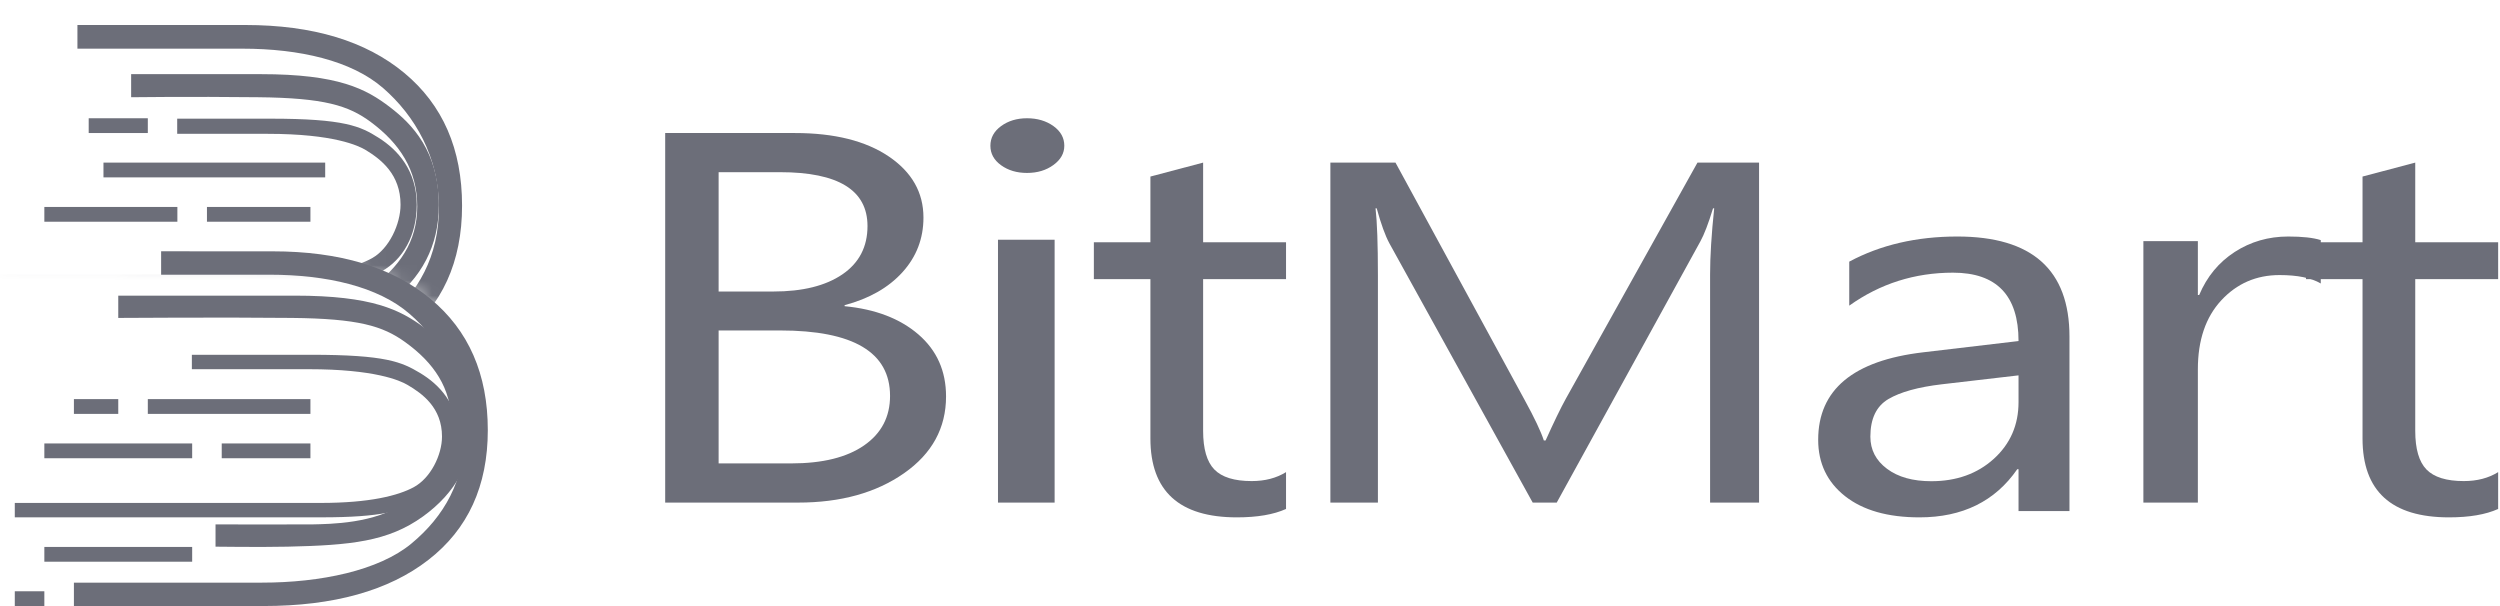 <?xml version="1.0" encoding="UTF-8"?>
<svg width="165px" height="40px" viewBox="0 0 165 40" version="1.1" xmlns="http://www.w3.org/2000/svg" xmlns:xlink="http://www.w3.org/1999/xlink">
    <title>bitmart</title>
    <defs>
        <path d="M0,17.033 L21.355,17.207 C21.355,17.207 26.068,17.81 30.094,21.374 C30.324,21.575 31.22,21.374 31.22,21.374 L31.111,0 L0,0.037 L0,17.033" id="path-1"></path>
        <path d="M0,17.033 L21.355,17.207 C21.355,17.207 26.068,17.81 30.094,21.374 C30.324,21.575 31.22,21.374 31.22,21.374 L31.111,0 L0,0.037 L0,17.033" id="path-3"></path>
        <path d="M0,17.033 L21.355,17.207 C21.355,17.207 26.068,17.81 30.094,21.374 C30.324,21.575 31.22,21.374 31.22,21.374 L31.111,0 L0,0.037 L0,17.033" id="path-5"></path>
    </defs>
    <g id="NFT" stroke="none" stroke-width="1" fill="none" fill-rule="evenodd">
        <g id="Artboard" transform="translate(-48, -40)">
            <g id="bitmart" transform="translate(48, 40)">
                <g id="编组">
                    <g id="Fill-77-Clipped">
                        <mask id="mask-2" fill="white">
                            <use xlink:href="#path-1"></use>
                        </mask>
                        <g id="path-1"></g>
                        <path d="M26.683,4.814 C24.143,2.707 20.647,1.65 16.197,1.65 C10.248,1.65 7.61,1.65 5.11,1.65 L5.11,3.212 C5.11,3.212 11.128,3.212 15.993,3.212 C19.776,3.212 23.201,3.998 25.293,5.818 C27.384,7.64 28.969,10.351 28.969,13.698 C28.969,16.928 27.597,19.321 25.422,21.132 C23.247,22.942 19.368,23.74 15.485,23.74 C10.851,23.74 2.983,23.74 2.983,23.74 L2.983,25.301 C2.983,25.301 13.627,25.299 15.571,25.299 C20.255,25.299 23.914,24.273 26.547,22.224 C29.18,20.174 30.496,17.291 30.496,13.572 C30.496,9.843 29.226,6.924 26.683,4.814" id="Fill-77" fill="#6C6E79" fill-rule="nonzero" mask="url(#mask-2)"></path>
                    </g>
                    <g id="Fill-79-Clipped">
                        <mask id="mask-4" fill="white">
                            <use xlink:href="#path-3"></use>
                        </mask>
                        <g id="path-1"></g>
                        <path d="M25.744,7.077 C24.163,5.868 22.346,4.894 17.207,4.894 C11.663,4.897 10.985,4.894 8.655,4.894 L8.655,6.417 C8.655,6.417 12.482,6.366 17.016,6.417 C21.398,6.462 23.006,6.961 24.481,8.06 C26.368,9.466 27.538,11.201 27.538,13.629 C27.538,15.97 26.35,17.627 24.453,19.033 C22.514,20.473 19.55,20.489 18.343,20.517 C17.887,20.528 11.994,20.517 11.994,20.517 L11.994,22.039 C11.994,22.039 14.927,22.08 16.739,22.037 C20.899,21.943 23.367,21.694 25.665,19.973 C27.822,18.361 28.963,16.233 28.963,13.538 C28.963,9.983 27.198,8.191 25.744,7.077" id="Fill-79" fill="#6C6E79" fill-rule="nonzero" mask="url(#mask-4)"></path>
                    </g>
                    <g id="Fill-80-Clipped">
                        <mask id="mask-6" fill="white">
                            <use xlink:href="#path-5"></use>
                        </mask>
                        <g id="path-1"></g>
                        <path d="M24.98,9.087 C23.793,8.337 22.752,7.832 17.842,7.832 C12.852,7.832 13.793,7.832 11.695,7.832 L11.695,8.833 C11.695,8.833 13.591,8.833 17.672,8.833 C22.022,8.833 23.671,9.613 24.17,9.921 C25.148,10.525 26.436,11.508 26.436,13.51 C26.436,14.79 25.685,16.397 24.576,17.028 C23.564,17.602 21.716,18.116 18.459,18.116 C18.048,18.116 -1.619,18.116 -1.619,18.116 L-1.619,19.118 C-1.619,19.118 16.9,19.118 18.533,19.118 C22.46,19.118 23.807,18.679 25.191,17.908 C26.579,17.138 27.504,15.554 27.504,13.519 C27.504,11.247 26.245,9.885 24.98,9.087" id="Fill-80" fill="#6C6E79" fill-rule="nonzero" mask="url(#mask-6)"></path>
                    </g>
                </g>
                <path d="M28.409,19.72 C25.887,17.631 22.415,16.588 17.998,16.588 C12.089,16.588 13.118,16.585 10.634,16.585 L10.634,18.131 C10.634,18.131 12.963,18.131 17.793,18.131 C21.55,18.131 24.953,18.91 27.029,20.711 C29.105,22.515 30.677,25.199 30.677,28.514 C30.677,31.71 29.317,34.08 27.157,35.872 C24.998,37.664 21.144,38.454 17.289,38.454 C12.69,38.454 4.878,38.454 4.878,38.454 L4.878,40 C4.878,40 15.445,39.998 17.377,39.998 C22.027,39.998 25.657,38.984 28.272,36.954 C30.887,34.926 32.195,32.07 32.195,28.39 C32.195,24.697 30.934,21.806 28.409,19.72" id="Fill-81" fill="#6C6E79" fill-rule="nonzero"></path>
                <path d="M27.998,21.622 C26.415,20.455 24.595,19.512 19.447,19.512 C13.893,19.514 10.138,19.512 7.805,19.512 L7.805,20.983 C7.805,20.983 14.713,20.935 19.257,20.983 C23.646,21.028 25.254,21.509 26.731,22.572 C28.623,23.932 29.795,25.607 29.795,27.953 C29.795,30.215 28.605,31.816 26.706,33.177 C24.763,34.567 21.794,34.584 20.583,34.611 C20.127,34.62 14.225,34.611 14.225,34.611 L14.225,36.08 C14.225,36.08 17.162,36.12 18.979,36.08 C23.144,35.987 25.617,35.746 27.919,34.085 C30.077,32.526 31.22,30.469 31.22,27.865 C31.22,24.432 29.454,22.698 27.998,21.622" id="Fill-82" fill="#6C6E79" fill-rule="nonzero"></path>
                <polygon id="Fill-83" fill="#6C6E79" fill-rule="nonzero" points="9.756 27.317 20.488 27.317 20.488 26.341 9.756 26.341"></polygon>
                <polygon id="Fill-84" fill="#6C6E79" fill-rule="nonzero" points="14.634 30.244 20.488 30.244 20.488 29.268 14.634 29.268"></polygon>
                <polygon id="Fill-85" fill="#6C6E79" fill-rule="nonzero" points="4.878 27.317 7.805 27.317 7.805 26.341 4.878 26.341"></polygon>
                <polygon id="Fill-86" fill="#6C6E79" fill-rule="nonzero" points="2.927 30.244 12.683 30.244 12.683 29.268 2.927 29.268"></polygon>
                <polygon id="Fill-87" fill="#6C6E79" fill-rule="nonzero" points="5.854 8.78 9.756 8.78 9.756 7.805 5.854 7.805"></polygon>
                <polygon id="Fill-88" fill="#6C6E79" fill-rule="nonzero" points="2.927 14.634 11.707 14.634 11.707 13.659 2.927 13.659"></polygon>
                <polygon id="Fill-89" fill="#6C6E79" fill-rule="nonzero" points="2.927 37.073 12.683 37.073 12.683 36.098 2.927 36.098"></polygon>
                <polygon id="Fill-90" fill="#6C6E79" fill-rule="nonzero" points="0.976 40 2.927 40 2.927 39.024 0.976 39.024"></polygon>
                <polygon id="Fill-91" fill="#6C6E79" fill-rule="nonzero" points="6.829 11.707 21.463 11.707 21.463 10.732 6.829 10.732"></polygon>
                <polygon id="Fill-92" fill="#6C6E79" fill-rule="nonzero" points="13.659 14.634 20.488 14.634 20.488 13.659 13.659 13.659"></polygon>
                <path d="M27.709,24.608 C26.514,23.894 25.468,23.415 20.535,23.415 C15.52,23.415 14.77,23.415 12.663,23.415 L12.663,24.367 C12.663,24.367 16.261,24.367 20.362,24.367 C24.734,24.367 26.394,25.108 26.895,25.403 C27.875,25.977 29.172,26.909 29.172,28.814 C29.172,30.032 28.418,31.559 27.301,32.158 C26.284,32.705 24.426,33.194 21.153,33.194 C20.74,33.194 0.976,33.194 0.976,33.194 L0.976,34.146 C0.976,34.146 19.589,34.144 21.228,34.144 C25.176,34.144 26.53,33.728 27.921,32.996 C29.314,32.262 30.244,30.755 30.244,28.821 C30.244,26.662 28.981,25.367 27.709,24.608" id="Fill-93" fill="#6C6E79" fill-rule="nonzero"></path>
                <path d="M47.429,21.81 L47.429,30.585 L52.217,30.585 C54.287,30.585 55.892,30.188 57.034,29.394 C58.174,28.601 58.743,27.512 58.743,26.13 C58.743,23.248 56.322,21.81 51.481,21.81 L47.429,21.81 Z M47.429,11.364 L47.429,19.24 L51.041,19.24 C52.971,19.24 54.489,18.863 55.595,18.11 C56.701,17.355 57.255,16.293 57.255,14.92 C57.255,12.55 55.329,11.364 51.481,11.364 L47.429,11.364 Z M43.902,33.171 L43.902,8.78 L52.469,8.78 C55.07,8.78 57.135,9.297 58.66,10.327 C60.185,11.36 60.948,12.703 60.948,14.358 C60.948,15.743 60.487,16.944 59.563,17.966 C58.64,18.985 57.365,19.711 55.744,20.141 L55.744,20.209 C57.773,20.403 59.394,21.023 60.613,22.071 C61.831,23.122 62.439,24.486 62.439,26.163 C62.439,28.249 61.516,29.94 59.669,31.232 C57.82,32.524 55.491,33.171 52.679,33.171 L43.902,33.171 L43.902,33.171 Z" id="Fill-94" fill="#6C6E79" fill-rule="nonzero"></path>
                <path d="M65.867,33.171 L69.605,33.171 L69.605,15.821 L65.867,15.821 L65.867,33.171 Z M67.783,11.414 C67.113,11.414 66.543,11.246 66.073,10.907 C65.601,10.567 65.366,10.138 65.366,9.62 C65.366,9.099 65.601,8.667 66.073,8.321 C66.543,7.978 67.113,7.805 67.783,7.805 C68.465,7.805 69.048,7.978 69.527,8.321 C70.007,8.667 70.244,9.099 70.244,9.62 C70.244,10.116 70.007,10.54 69.527,10.889 C69.048,11.239 68.465,11.414 67.783,11.414 L67.783,11.414 Z" id="Fill-95" fill="#6C6E79" fill-rule="nonzero"></path>
                <path d="M84.878,33.592 C84.057,33.962 82.976,34.146 81.633,34.146 C77.829,34.146 75.927,32.412 75.927,28.94 L75.927,18.421 L72.195,18.421 L72.195,15.991 L75.927,15.991 L75.927,11.652 L79.406,10.732 L79.406,15.991 L84.878,15.991 L84.878,18.421 L79.406,18.421 L79.406,28.436 C79.406,29.628 79.654,30.479 80.148,30.987 C80.644,31.496 81.463,31.751 82.61,31.751 C83.486,31.751 84.241,31.556 84.878,31.16 L84.878,33.592" id="Fill-96" fill="#6C6E79" fill-rule="nonzero"></path>
                <path d="M116.098,33.171 L112.866,33.171 L112.866,18.118 C112.866,16.928 112.956,15.473 113.137,13.751 L113.06,13.751 C112.751,14.763 112.471,15.487 112.227,15.927 L102.744,33.171 L101.158,33.171 L91.695,16.051 C91.425,15.55 91.147,14.783 90.863,13.751 L90.786,13.751 C90.89,14.648 90.942,16.114 90.942,18.147 L90.942,33.171 L87.805,33.171 L87.805,10.732 L92.102,10.732 L100.616,26.379 C101.275,27.579 101.7,28.476 101.894,29.072 L102.009,29.072 C102.564,27.841 103.008,26.923 103.345,26.316 L112.033,10.732 L116.098,10.732 L116.098,33.171" id="Fill-97" fill="#6C6E79" fill-rule="nonzero"></path>
                <path d="M133.223,24.774 L128.16,25.363 C126.6,25.546 125.426,25.872 124.632,26.339 C123.84,26.807 123.444,27.634 123.444,28.819 C123.444,29.686 123.809,30.392 124.542,30.94 C125.272,31.487 126.246,31.76 127.462,31.76 C129.13,31.76 130.506,31.267 131.593,30.282 C132.679,29.296 133.223,28.049 133.223,26.539 L133.223,24.774 Z M136.585,33.731 L133.223,33.731 L133.223,30.965 L133.141,30.965 C131.679,33.085 129.525,34.146 126.684,34.146 C124.592,34.146 122.956,33.679 121.773,32.746 C120.592,31.813 120,30.573 120,29.028 C120,25.72 122.309,23.795 126.93,23.252 L133.223,22.509 C133.223,19.5 131.78,17.996 128.896,17.996 C126.369,17.996 124.086,18.722 122.05,20.173 L122.05,17.269 C124.113,16.162 126.493,15.61 129.185,15.61 C134.118,15.61 136.585,17.81 136.585,22.216 L136.585,33.731 L136.585,33.731 Z" id="Fill-98" fill="#6C6E79" fill-rule="nonzero"></path>
                <path d="M153.171,18.71 C152.543,18.34 151.635,18.154 150.452,18.154 C148.919,18.154 147.635,18.71 146.604,19.823 C145.574,20.935 145.059,22.452 145.059,24.373 L145.059,33.171 L141.463,33.171 L141.463,15.914 L145.059,15.914 L145.059,19.47 L145.146,19.47 C145.659,18.255 146.44,17.31 147.493,16.628 C148.545,15.949 149.721,15.61 151.021,15.61 C151.957,15.61 152.672,15.688 153.171,15.847 L153.171,18.71" id="Fill-99" fill="#6C6E79" fill-rule="nonzero"></path>
                <path d="M164.878,33.592 C164.057,33.962 162.976,34.146 161.633,34.146 C157.829,34.146 155.927,32.412 155.927,28.94 L155.927,18.421 L152.195,18.421 L152.195,15.991 L155.927,15.991 L155.927,11.652 L159.406,10.732 L159.406,15.991 L164.878,15.991 L164.878,18.421 L159.406,18.421 L159.406,28.436 C159.406,29.628 159.654,30.479 160.148,30.987 C160.644,31.496 161.463,31.751 162.61,31.751 C163.486,31.751 164.241,31.556 164.878,31.16 L164.878,33.592" id="Fill-100" fill="#6C6E79" fill-rule="nonzero"></path>
            </g>
        </g>
    </g>
</svg>